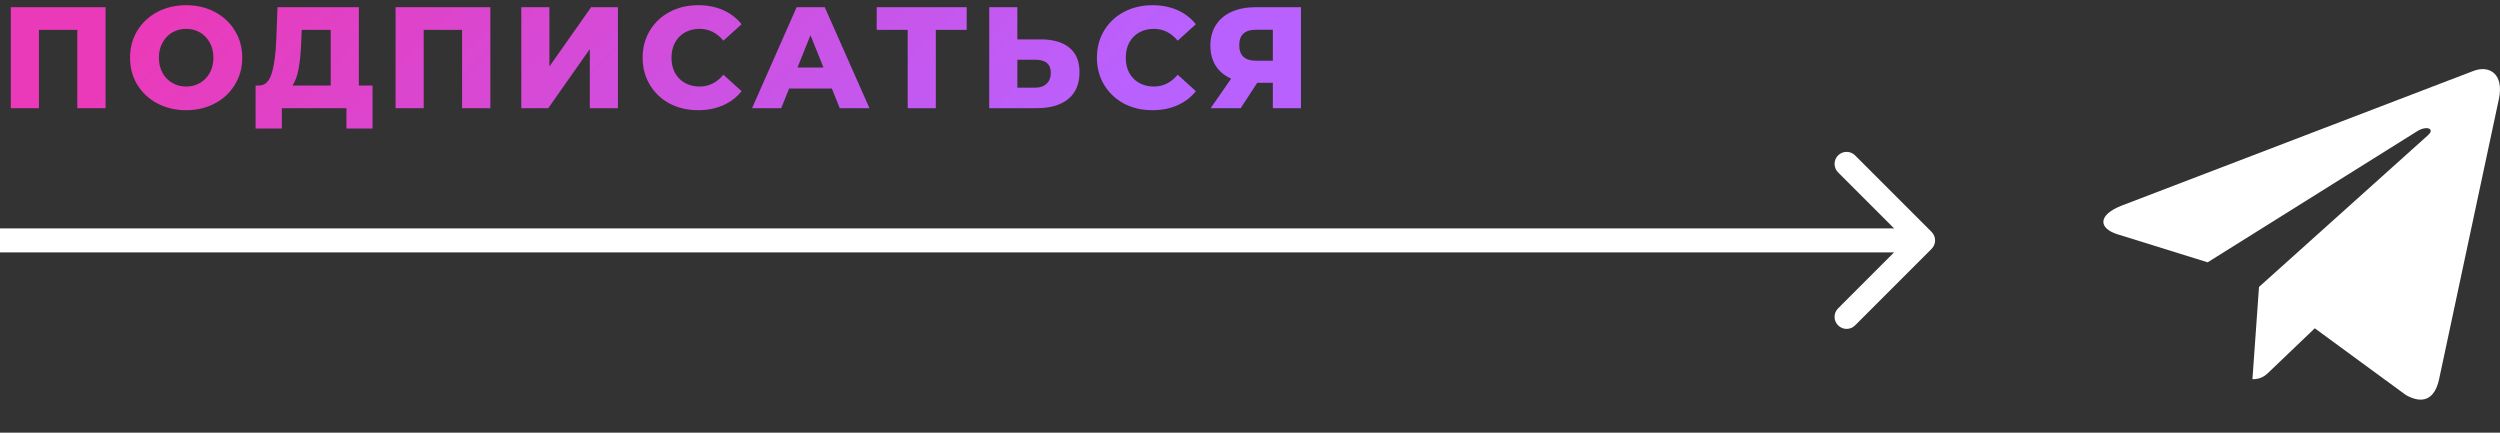 <svg width="208" height="36" viewBox="0 0 208 36" fill="none" xmlns="http://www.w3.org/2000/svg">
<rect x="0" y="0" width="208" height="36" fill="#333333" stroke="none"/>
<path d="M8.784 0.6V9H6.432V2.484H3.24V9H0.9V0.6H8.784ZM15.488 9.168C14.6 9.168 13.8 8.98 13.088 8.604C12.384 8.228 11.828 7.708 11.42 7.044C11.02 6.38 10.82 5.632 10.82 4.8C10.82 3.968 11.02 3.22 11.42 2.556C11.828 1.892 12.384 1.372 13.088 0.996C13.8 0.62 14.6 0.432 15.488 0.432C16.376 0.432 17.172 0.62 17.876 0.996C18.588 1.372 19.144 1.892 19.544 2.556C19.952 3.22 20.156 3.968 20.156 4.8C20.156 5.632 19.952 6.38 19.544 7.044C19.144 7.708 18.588 8.228 17.876 8.604C17.172 8.98 16.376 9.168 15.488 9.168ZM15.488 7.2C15.912 7.2 16.296 7.1 16.64 6.9C16.984 6.7 17.256 6.42 17.456 6.06C17.656 5.692 17.756 5.272 17.756 4.8C17.756 4.328 17.656 3.912 17.456 3.552C17.256 3.184 16.984 2.9 16.64 2.7C16.296 2.5 15.912 2.4 15.488 2.4C15.064 2.4 14.68 2.5 14.336 2.7C13.992 2.9 13.72 3.184 13.52 3.552C13.32 3.912 13.22 4.328 13.22 4.8C13.22 5.272 13.32 5.692 13.52 6.06C13.72 6.42 13.992 6.7 14.336 6.9C14.68 7.1 15.064 7.2 15.488 7.2ZM30.996 7.116V10.692H28.824V9H23.448V10.692H21.264V7.116H21.564C22.06 7.108 22.408 6.768 22.608 6.096C22.816 5.424 22.944 4.456 22.992 3.192L23.088 0.6H29.856V7.116H30.996ZM25.068 3.396C25.036 4.292 24.964 5.052 24.852 5.676C24.74 6.3 24.568 6.78 24.336 7.116H27.516V2.484H25.104L25.068 3.396ZM40.796 0.6V9H38.444V2.484H35.252V9H32.912V0.6H40.796ZM43.372 0.6H45.712V5.532L49.18 0.6H51.412V9H49.072V4.08L45.616 9H43.372V0.6ZM58.087 9.168C57.207 9.168 56.415 8.984 55.711 8.616C55.015 8.24 54.467 7.72 54.067 7.056C53.667 6.392 53.467 5.64 53.467 4.8C53.467 3.96 53.667 3.208 54.067 2.544C54.467 1.88 55.015 1.364 55.711 0.996C56.415 0.62 57.207 0.432 58.087 0.432C58.855 0.432 59.547 0.568 60.163 0.84C60.779 1.112 61.291 1.504 61.699 2.016L60.187 3.384C59.643 2.728 58.983 2.4 58.207 2.4C57.751 2.4 57.343 2.5 56.983 2.7C56.631 2.9 56.355 3.184 56.155 3.552C55.963 3.912 55.867 4.328 55.867 4.8C55.867 5.272 55.963 5.692 56.155 6.06C56.355 6.42 56.631 6.7 56.983 6.9C57.343 7.1 57.751 7.2 58.207 7.2C58.983 7.2 59.643 6.872 60.187 6.216L61.699 7.584C61.291 8.096 60.779 8.488 60.163 8.76C59.547 9.032 58.855 9.168 58.087 9.168ZM69.208 7.368H65.656L64.996 9H62.572L66.28 0.6H68.62L72.34 9H69.868L69.208 7.368ZM68.512 5.616L67.432 2.928L66.352 5.616H68.512ZM80.429 2.484H77.861V9H75.521V2.484H72.941V0.6H80.429V2.484ZM86.588 3.276C87.62 3.276 88.416 3.508 88.976 3.972C89.536 4.428 89.816 5.108 89.816 6.012C89.816 6.98 89.504 7.72 88.88 8.232C88.256 8.744 87.388 9 86.276 9H82.304V0.6H84.644V3.276H86.588ZM86.12 7.296C86.52 7.296 86.836 7.188 87.068 6.972C87.308 6.756 87.428 6.452 87.428 6.06C87.428 5.332 86.992 4.968 86.12 4.968H84.644V7.296H86.12ZM95.883 9.168C95.003 9.168 94.211 8.984 93.507 8.616C92.811 8.24 92.263 7.72 91.863 7.056C91.463 6.392 91.263 5.64 91.263 4.8C91.263 3.96 91.463 3.208 91.863 2.544C92.263 1.88 92.811 1.364 93.507 0.996C94.211 0.62 95.003 0.432 95.883 0.432C96.651 0.432 97.343 0.568 97.959 0.84C98.575 1.112 99.087 1.504 99.495 2.016L97.983 3.384C97.439 2.728 96.779 2.4 96.003 2.4C95.547 2.4 95.139 2.5 94.779 2.7C94.427 2.9 94.151 3.184 93.951 3.552C93.759 3.912 93.663 4.328 93.663 4.8C93.663 5.272 93.759 5.692 93.951 6.06C94.151 6.42 94.427 6.7 94.779 6.9C95.139 7.1 95.547 7.2 96.003 7.2C96.779 7.2 97.439 6.872 97.983 6.216L99.495 7.584C99.087 8.096 98.575 8.488 97.959 8.76C97.343 9.032 96.651 9.168 95.883 9.168ZM108.24 0.6V9H105.9V6.888H104.604L103.224 9H100.728L102.432 6.54C101.872 6.292 101.444 5.936 101.148 5.472C100.852 5 100.704 4.44 100.704 3.792C100.704 3.136 100.856 2.568 101.16 2.088C101.464 1.608 101.9 1.24 102.468 0.984C103.036 0.728 103.7 0.6 104.46 0.6H108.24ZM104.508 2.472C103.572 2.472 103.104 2.9 103.104 3.756C103.104 4.18 103.22 4.504 103.452 4.728C103.692 4.944 104.036 5.052 104.484 5.052H105.9V2.472H104.508Z" fill="url(#paint0_linear)"/>
<path d="M160.707 20.707C161.098 20.317 161.098 19.683 160.707 19.293L154.343 12.929C153.953 12.538 153.319 12.538 152.929 12.929C152.538 13.319 152.538 13.953 152.929 14.343L158.586 20L152.929 25.657C152.538 26.047 152.538 26.68 152.929 27.071C153.319 27.462 153.953 27.462 154.343 27.071L160.707 20.707ZM0 21H160V19H0V21Z" fill="white"/>
<g clip-path="url(#clip0)">
<path d="M187.949 23.874L187.403 31.552C188.184 31.552 188.522 31.216 188.928 30.814L192.589 27.314L200.176 32.871C201.568 33.646 202.548 33.238 202.924 31.59L207.904 8.254L207.905 8.253C208.347 6.196 207.161 5.391 205.806 5.896L176.532 17.103C174.534 17.879 174.564 18.993 176.192 19.497L183.676 21.825L201.061 10.948C201.879 10.406 202.623 10.706 202.011 11.247L187.949 23.874Z" fill="white"/>
</g>
<defs>
<linearGradient id="paint0_linear" x1="15.827" y1="-0.424" x2="60.079" y2="42.542" gradientUnits="userSpaceOnUse">
<stop stop-color="#EA3AB9"/>
<stop offset="1" stop-color="#B961FF"/>
</linearGradient>
<clipPath id="clip0">
<rect width="33" height="33" fill="white" transform="translate(175 3)"/>
</clipPath>
</defs>
</svg>
